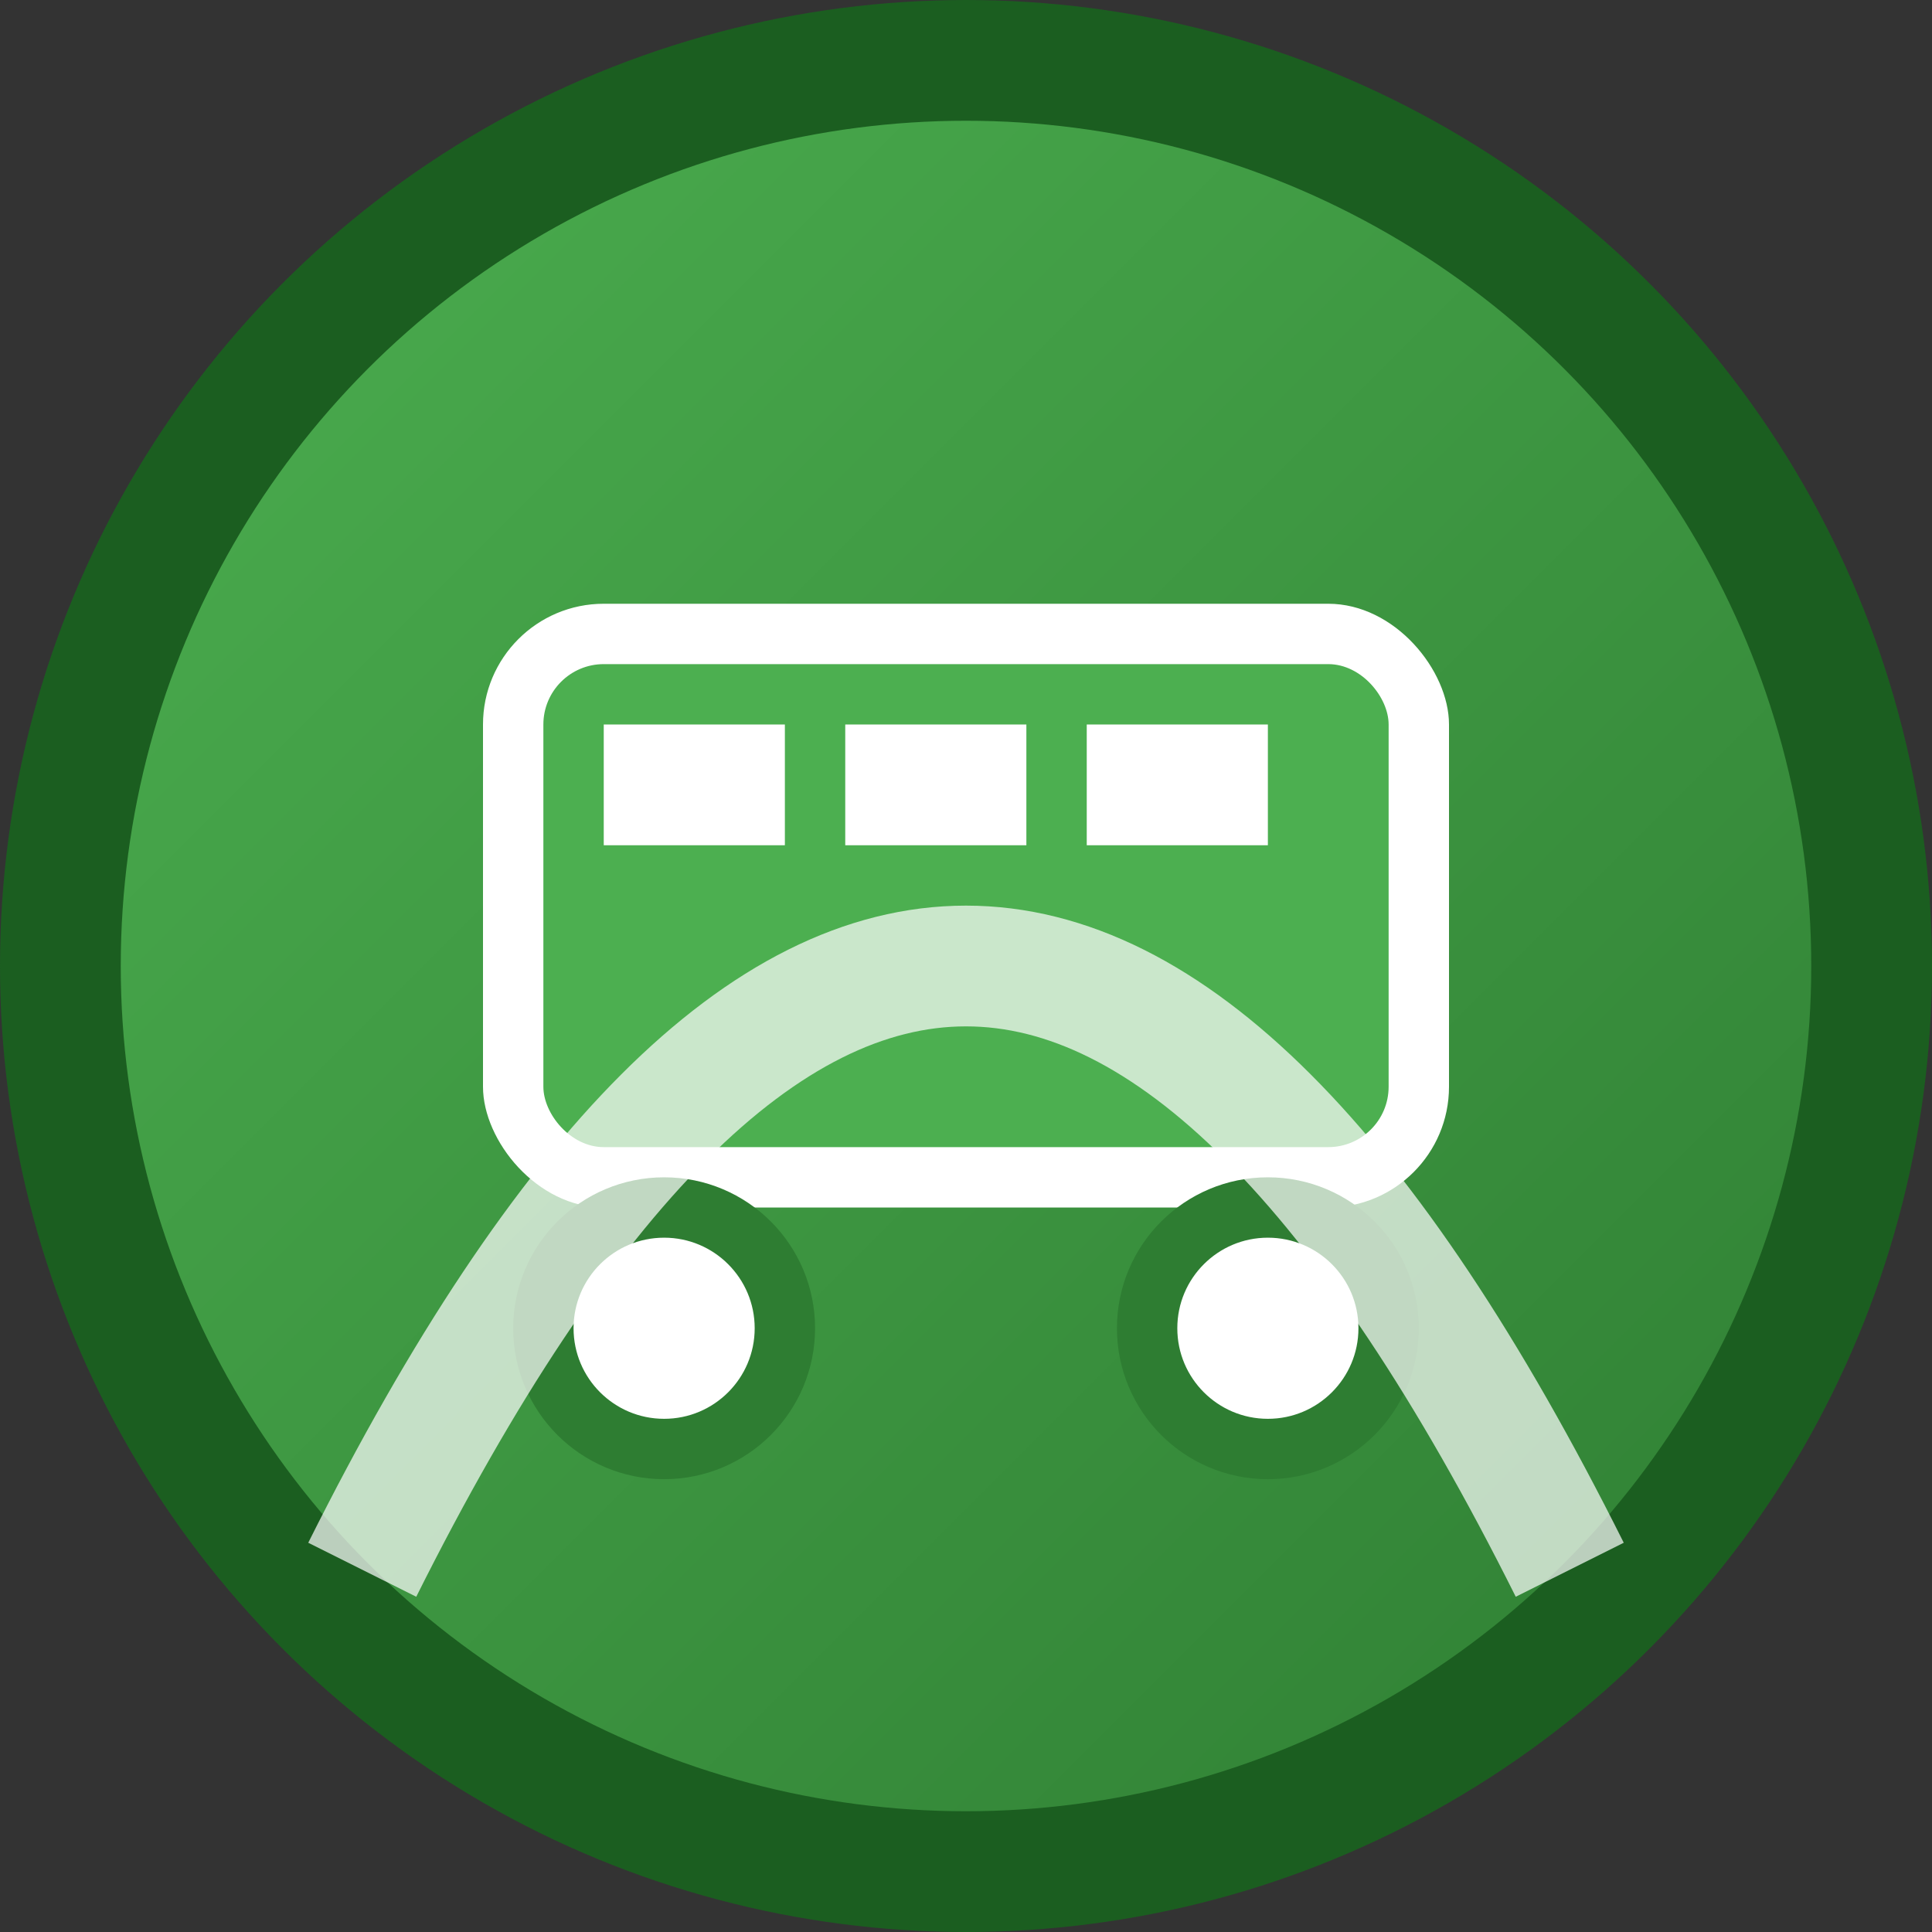 <svg xmlns="http://www.w3.org/2000/svg" viewBox="0 0 32 32" width="32" height="32">
  <rect x="0" y="0" width="32" height="32" fill="#333333" stroke="none"/>
  <defs>
    <linearGradient id="grad" x1="0%" y1="0%" x2="100%" y2="100%">
      <stop offset="0%" style="stop-color:#4CAF50;stop-opacity:1" />
      <stop offset="100%" style="stop-color:#2E7D32;stop-opacity:1" />
    </linearGradient>
  </defs>
  
  <!-- Background circle -->
  <circle cx="16" cy="16" r="15" fill="url(#grad)" stroke="#1B5E20" stroke-width="2"/>
  
  <!-- Bus/Transit icon -->
  <rect x="8" y="10" width="16" height="10" rx="2" fill="white"/>
  <rect x="9" y="11" width="14" height="8" rx="1" fill="#4CAF50"/>
  
  <!-- Windows -->
  <rect x="10" y="12" width="3" height="2" fill="white"/>
  <rect x="14" y="12" width="3" height="2" fill="white"/>
  <rect x="18" y="12" width="3" height="2" fill="white"/>
  
  <!-- Wheels -->
  <circle cx="11" cy="22" r="2" fill="white" stroke="#2E7D32" stroke-width="1"/>
  <circle cx="21" cy="22" r="2" fill="white" stroke="#2E7D32" stroke-width="1"/>
  
  <!-- Route line -->
  <path d="M6 26 Q16 6 26 26" stroke="white" stroke-width="2" fill="none" opacity="0.7"/>
</svg>